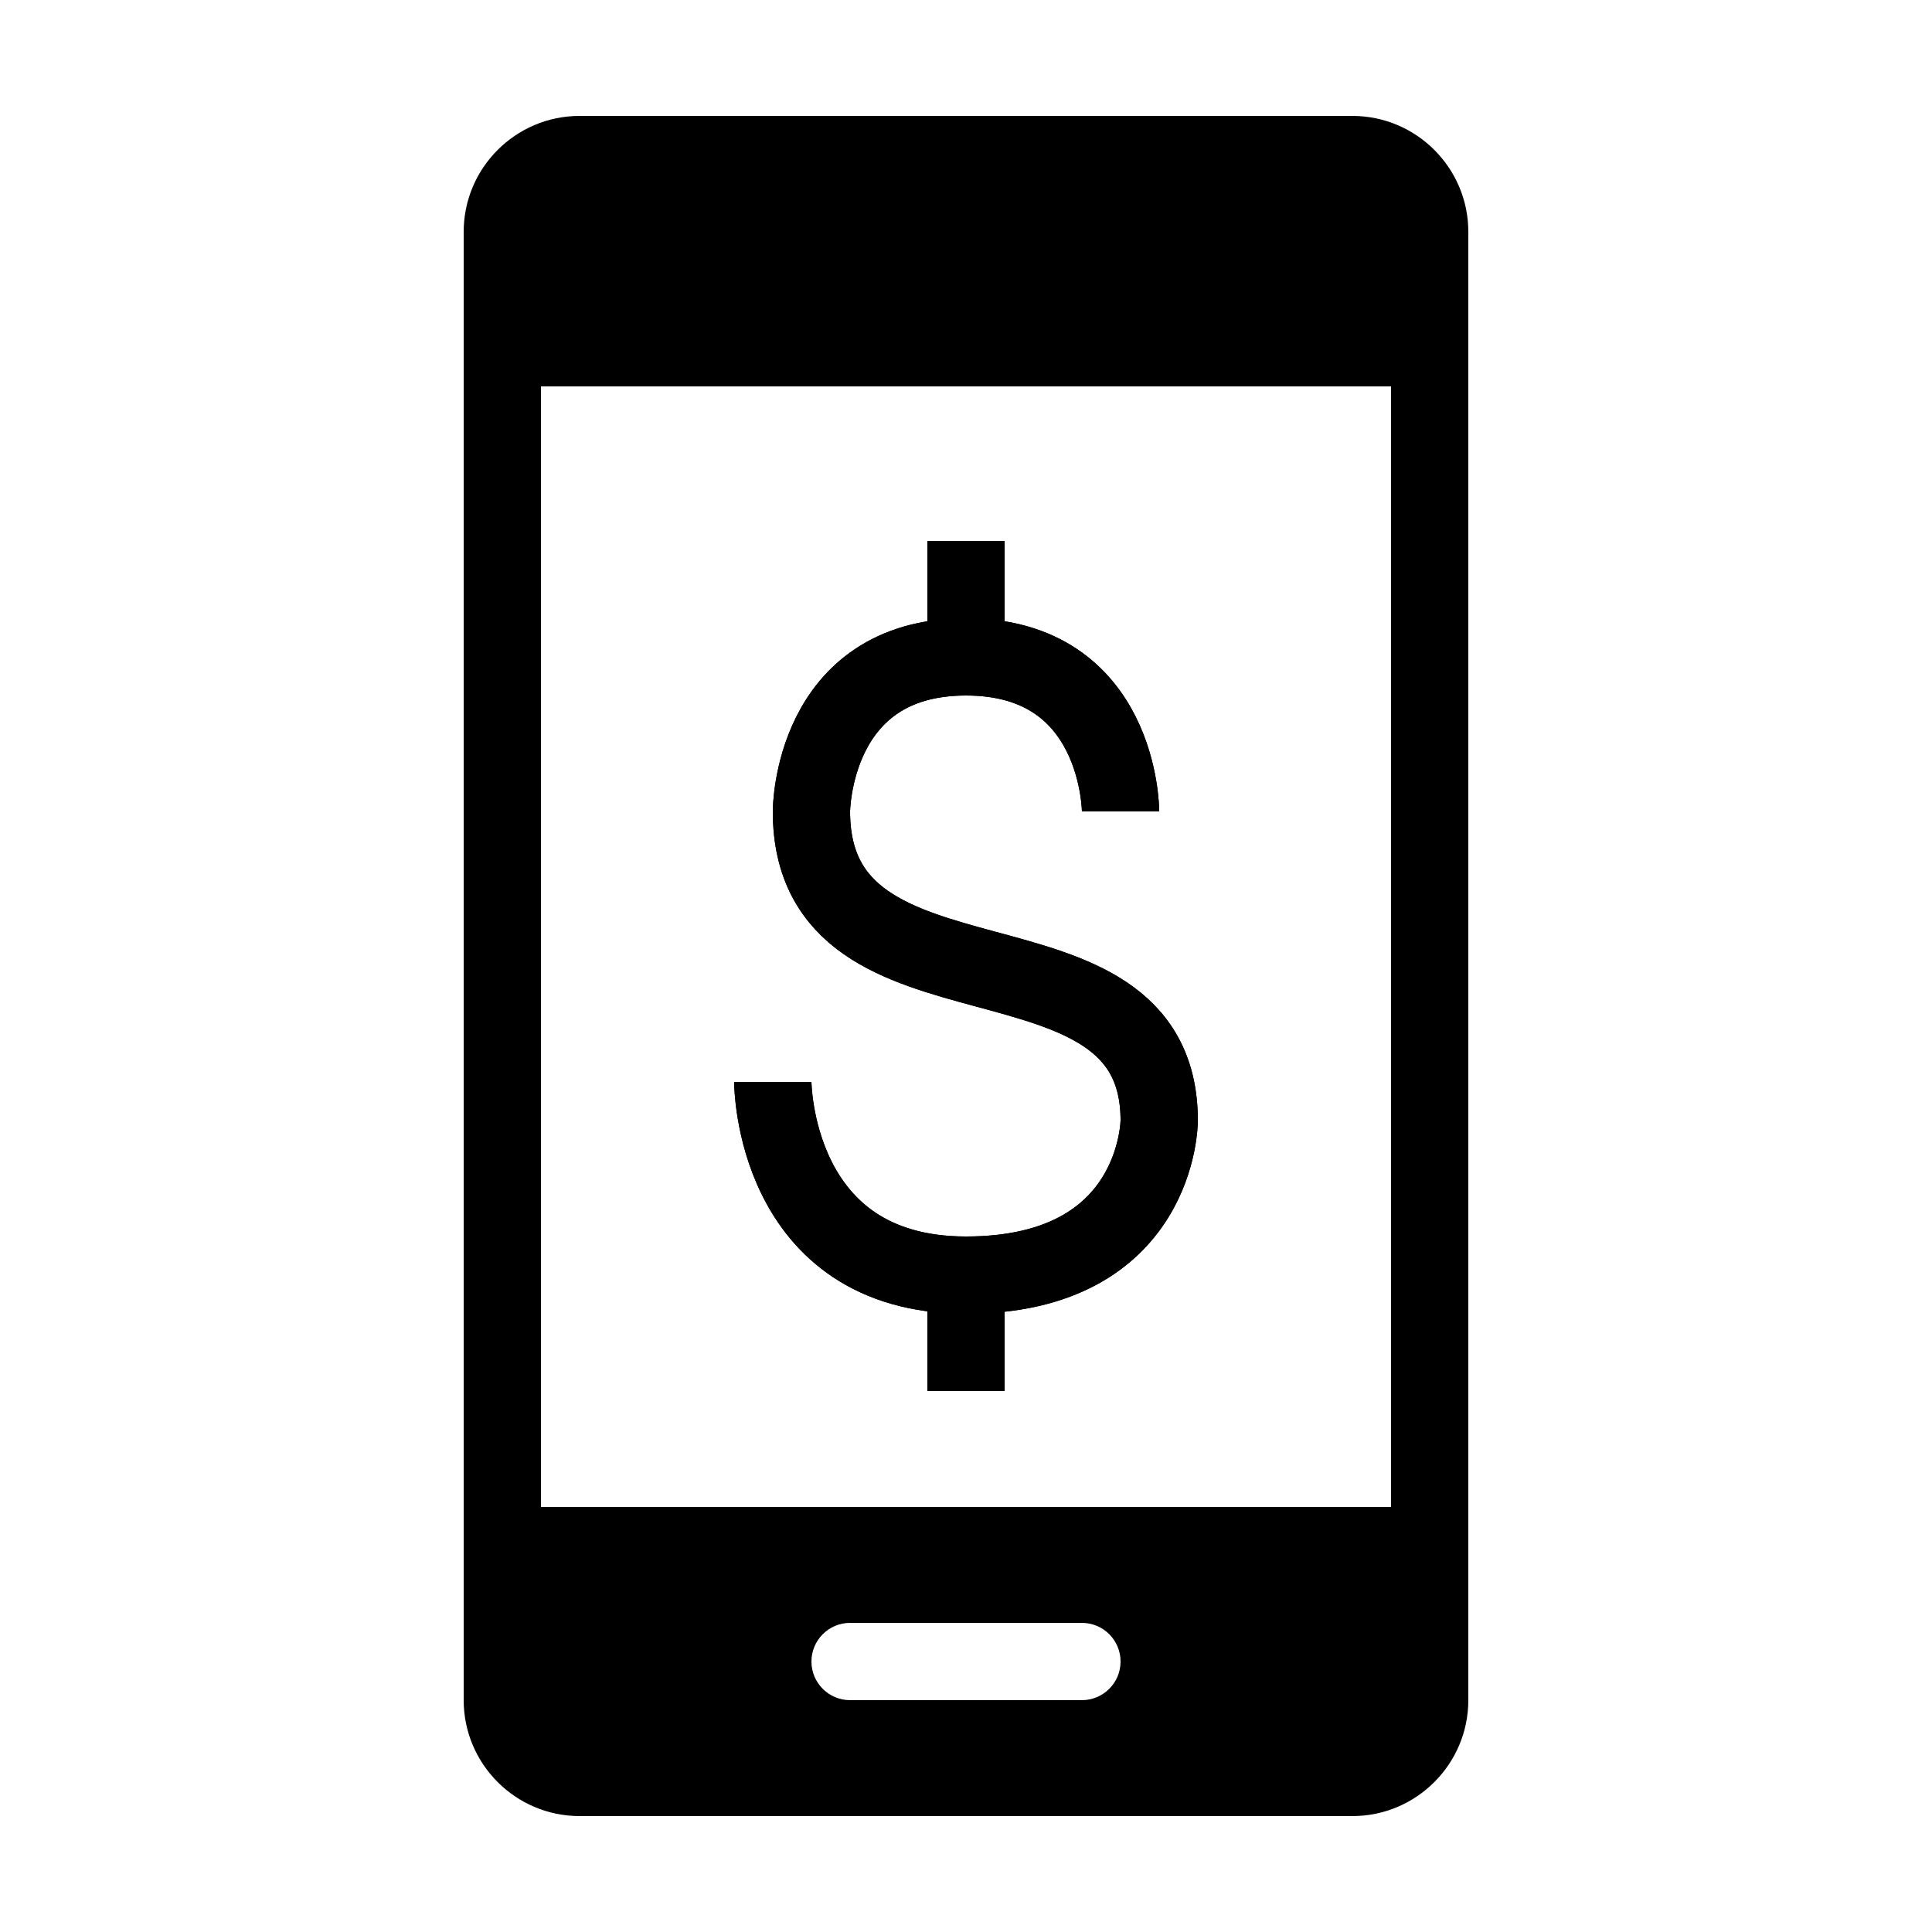 <?xml version="1.0" encoding="iso-8859-1"?><!-- Generator: Adobe Illustrator 21.1.0, SVG Export Plug-In . SVG Version: 6.00 Build 0)  --><svg xmlns="http://www.w3.org/2000/svg" xmlns:xlink="http://www.w3.org/1999/xlink" viewBox="0 0 50 50" width="500px" height="500px"><path style="fill:none;stroke:#000000;stroke-width:2;stroke-linejoin:round;stroke-miterlimit:10;" d="M29,21c0,0,0-4-4-4s-4,4-4,4c0,5.667,9,2.542,9,8c0,0,0,4-5,4s-5-5-5-5"/><line style="fill:none;stroke:#000000;stroke-width:2;stroke-linejoin:round;stroke-miterlimit:10;" x1="25" y1="14" x2="25" y2="17"/><line style="fill:none;stroke:#000000;stroke-width:2;stroke-linejoin:round;stroke-miterlimit:10;" x1="25" y1="36" x2="25" y2="33"/><path d="M35,3H15c-1.654,0-3,1.346-3,3v38c0,1.654,1.346,3,3,3h20c1.654,0,3-1.346,3-3V6C38,4.346,36.654,3,35,3z M28,44h-6c-0.552,0-1-0.448-1-1s0.448-1,1-1h6c0.552,0,1,0.448,1,1S28.552,44,28,44z M36,39H14V10h22V39z"/><path style="fill:none;stroke:#000000;stroke-width:2;stroke-linejoin:round;stroke-miterlimit:10;" d="M29,21c0,0,0-4-4-4s-4,4-4,4c0,5.667,9,2.542,9,8c0,0,0,4-5,4s-5-5-5-5"/><line style="fill:none;stroke:#000000;stroke-width:2;stroke-linejoin:round;stroke-miterlimit:10;" x1="25" y1="14" x2="25" y2="17"/><line style="fill:none;stroke:#000000;stroke-width:2;stroke-linejoin:round;stroke-miterlimit:10;" x1="25" y1="36" x2="25" y2="33"/></svg>
